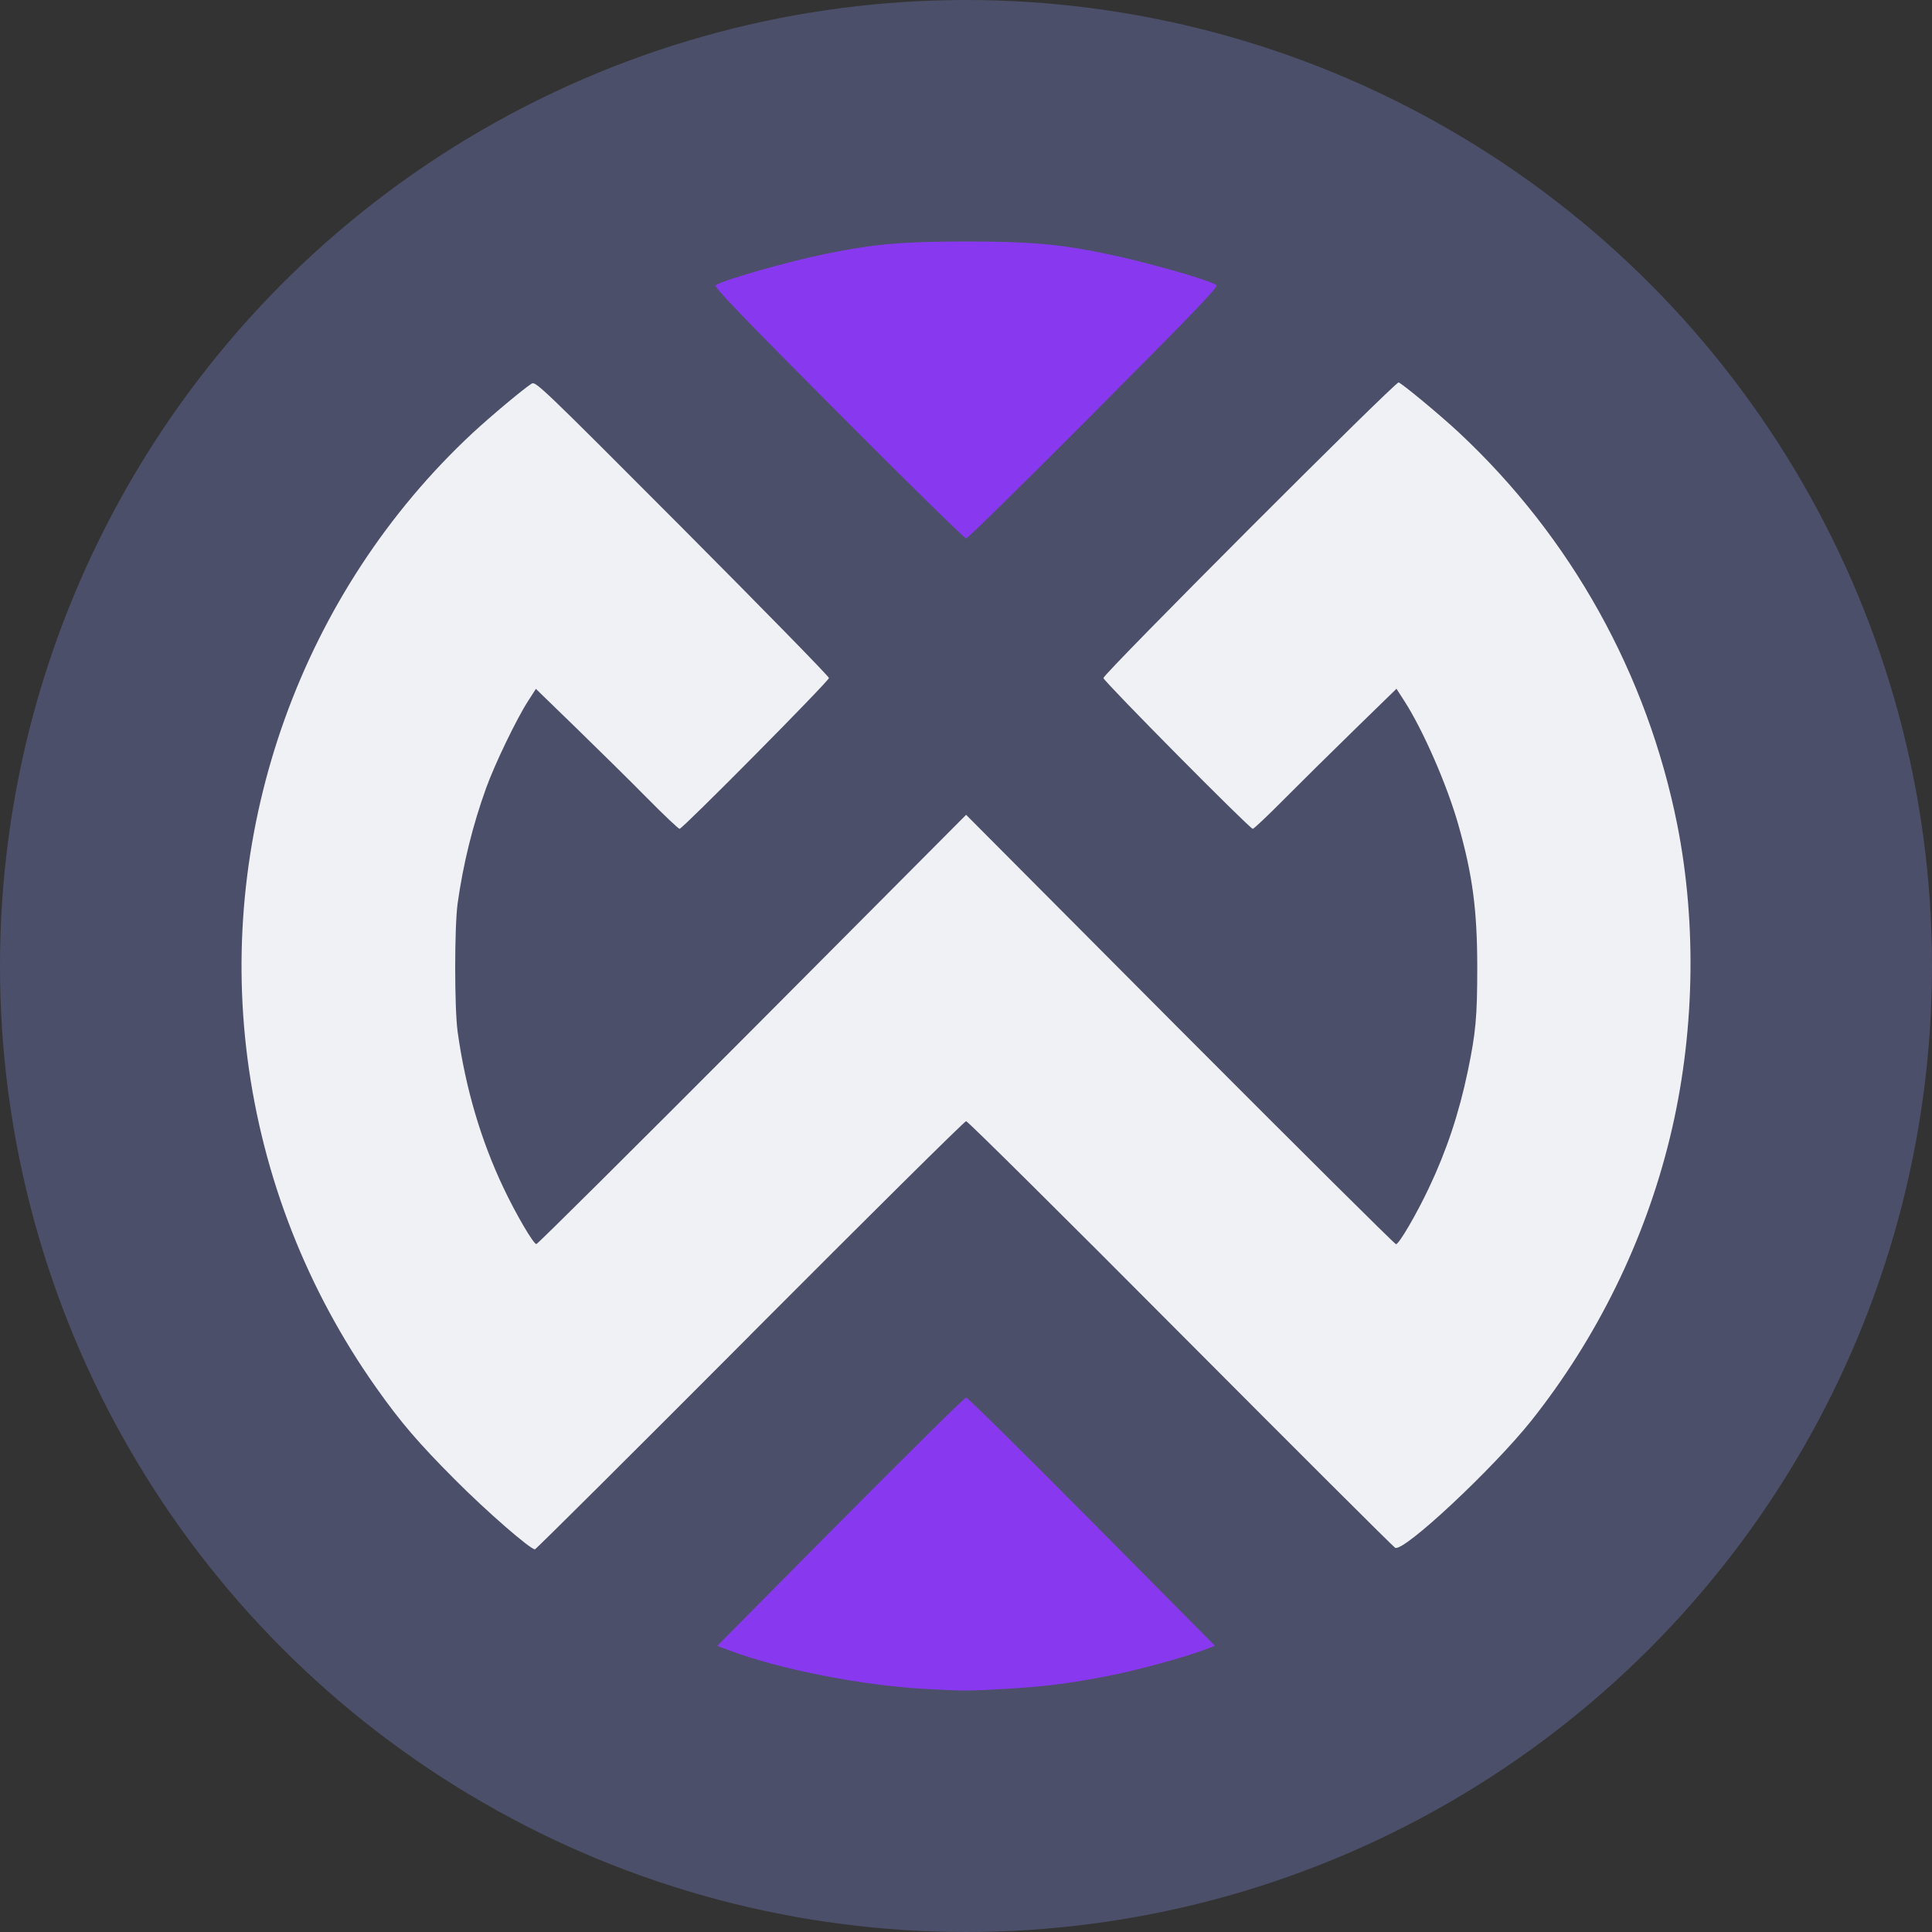 <svg xmlns="http://www.w3.org/2000/svg" width="16" height="16" version="1.1">
 <rect width="100%" height="100%" fill="#333333" stroke="none"/>
 <circle style="fill:#4c4f69" cx="8" cy="8" r="8"/>
 <path style="fill:#8839ef" d="m 8.301,13.988 c 0.332,-0.018 0.565,-0.047 0.883,-0.11 0.235,-0.046 0.62,-0.151 0.79,-0.215 l 0.088,-0.033 -1.019,-1.028 c -0.56,-0.565 -1.029,-1.028 -1.042,-1.028 -0.013,0 -0.481,0.463 -1.042,1.028 l -1.019,1.028 0.089,0.034 c 0.421,0.159 1.103,0.294 1.635,0.323 0.321,0.017 0.333,0.018 0.635,7.5e-4 z"/>
 <path style="fill:#eff1f5" d="m 6.211,11.058 c 0.972,-0.975 1.777,-1.773 1.79,-1.773 0.013,0 0.811,0.791 1.774,1.759 0.963,0.967 1.764,1.766 1.779,1.774 0.069,0.039 0.811,-0.655 1.129,-1.054 0.545,-0.687 0.939,-1.491 1.146,-2.34 0.205,-0.84 0.226,-1.761 0.062,-2.591 C 13.642,5.582 13.011,4.449 12.08,3.58 11.923,3.434 11.62,3.183 11.583,3.167 c -0.025,-0.01 -2.445,2.413 -2.445,2.448 0,0.025 1.212,1.249 1.237,1.249 0.009,0 0.123,-0.108 0.254,-0.24 0.131,-0.132 0.395,-0.393 0.587,-0.58 l 0.349,-0.34 0.063,0.098 c 0.156,0.241 0.357,0.7 0.451,1.034 0.116,0.41 0.155,0.701 0.155,1.177 0,0.405 -0.012,0.541 -0.079,0.861 -0.072,0.345 -0.175,0.655 -0.321,0.963 -0.104,0.22 -0.248,0.467 -0.273,0.467 -0.01,0 -0.815,-0.8 -1.789,-1.777 L 8.001,6.748 6.231,8.526 c -0.974,0.977 -1.779,1.777 -1.789,1.777 -0.024,0 -0.169,-0.247 -0.273,-0.467 -0.187,-0.394 -0.315,-0.829 -0.379,-1.291 -0.027,-0.195 -0.027,-0.869 0,-1.064 C 3.836,7.153 3.915,6.833 4.026,6.526 4.098,6.326 4.28,5.949 4.375,5.803 l 0.063,-0.098 0.334,0.324 c 0.183,0.178 0.448,0.439 0.587,0.58 0.139,0.141 0.26,0.255 0.269,0.255 0.025,0 1.237,-1.224 1.237,-1.249 0,-0.013 -0.546,-0.571 -1.213,-1.241 C 4.478,3.196 4.436,3.157 4.403,3.177 4.335,3.22 4.072,3.44 3.915,3.585 2.503,4.899 1.8,6.852 2.05,8.769 c 0.127,0.979 0.493,1.913 1.064,2.721 0.203,0.288 0.355,0.464 0.654,0.764 0.263,0.264 0.622,0.576 0.662,0.577 0.008,1.87e-4 0.81,-0.798 1.782,-1.773 z"/>
 <path style="fill:#8839ef" d="M 9.061,3.417 C 9.883,2.592 10.093,2.373 10.075,2.361 10.003,2.315 9.48,2.167 9.158,2.101 8.768,2.021 8.53,2 8.001,2 c -0.529,0 -0.766,0.021 -1.157,0.101 -0.323,0.066 -0.845,0.215 -0.917,0.261 -0.018,0.012 0.191,0.23 1.014,1.056 0.57,0.573 1.047,1.041 1.06,1.041 0.013,0 0.49,-0.469 1.06,-1.041 z"/>
</svg>
